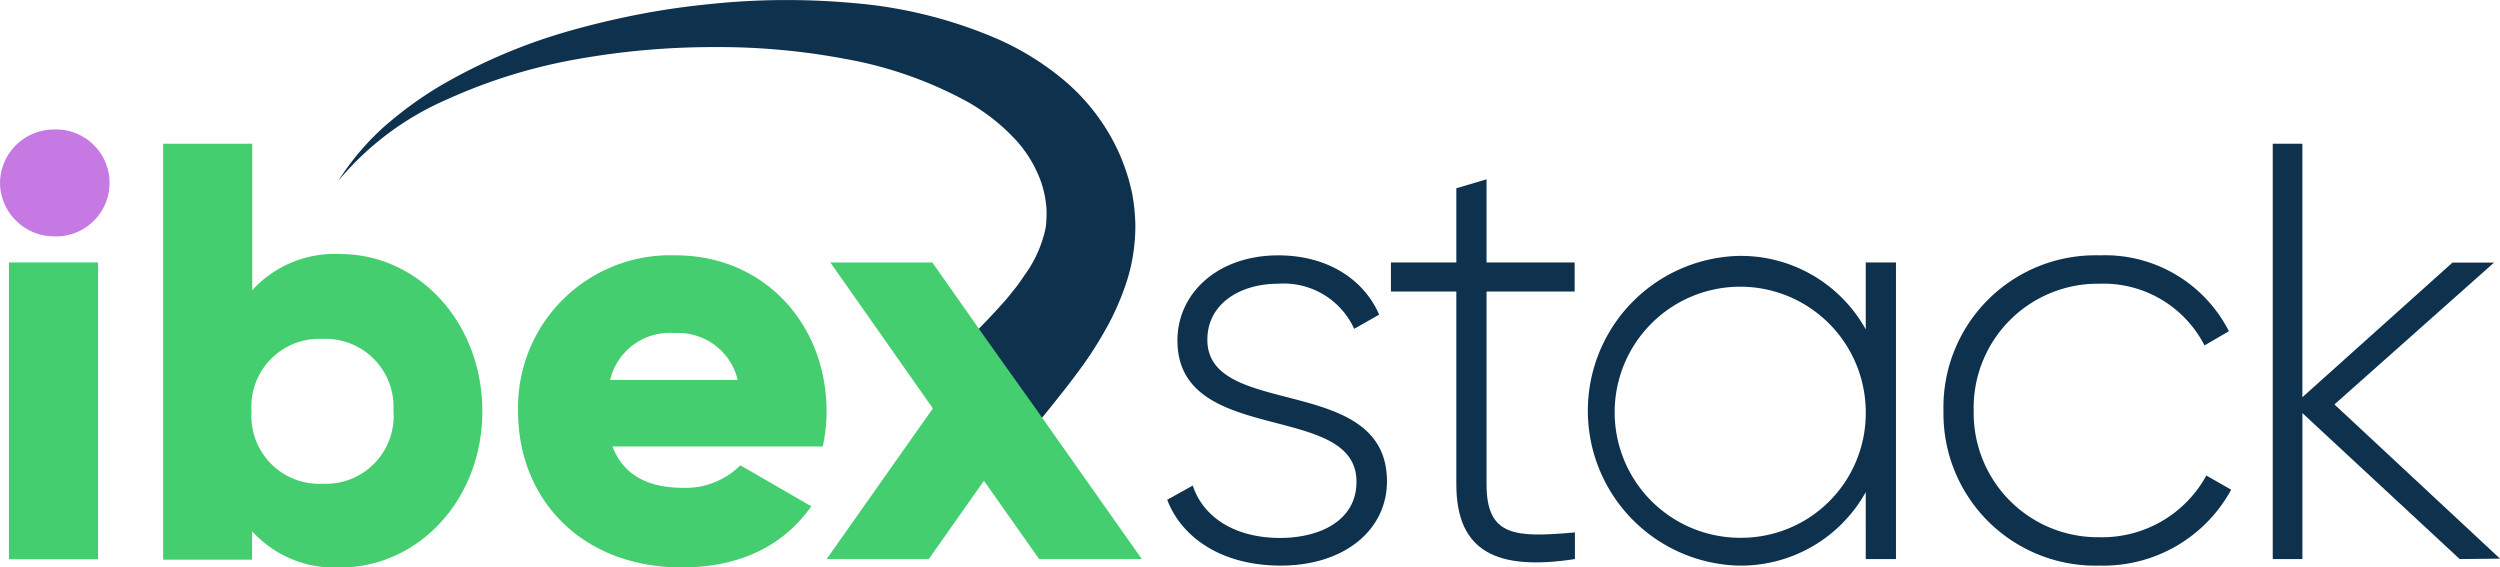 <svg id="Layer_1" data-name="Layer 1" xmlns="http://www.w3.org/2000/svg" viewBox="0 0 176.23 40"><defs><style>.cls-1{fill:#0e314d;}.cls-2{fill:#c679e3;}.cls-3{fill:#44ce6f;}</style></defs><title>logo_web</title><path class="cls-1" d="M23.84,12.76A18.38,18.38,0,0,1,27,9a27,27,0,0,1,4-2.93,39.49,39.49,0,0,1,9.17-3.9C41.83,1.7,43.45,1.32,45.1,1s3.3-.55,5-.72A52,52,0,0,1,60.21.22,32.23,32.23,0,0,1,70.39,2.78a19.64,19.64,0,0,1,4.76,3,14.55,14.55,0,0,1,3.65,4.82,14.22,14.22,0,0,1,1,3A13.3,13.3,0,0,1,80,15.13a11,11,0,0,1,0,1.72,12.78,12.78,0,0,1-.65,3.22,18.8,18.8,0,0,1-1.2,2.77c-.23.42-.47.84-.71,1.24l-.37.59c-.13.2-.25.39-.4.6-.56.81-1.07,1.48-1.6,2.16-1.06,1.35-2.1,2.63-3.2,3.93L66.17,26c1.12-1.09,2.27-2.24,3.35-3.36.53-.56,1.07-1.14,1.49-1.63l.32-.4.33-.41c.21-.28.4-.56.59-.84a8.65,8.65,0,0,0,1.43-3.16,3.61,3.61,0,0,0,.08-.72,6.78,6.78,0,0,0,0-.9,7.74,7.74,0,0,0-.36-1.72,8.75,8.75,0,0,0-1.94-3.15,14.21,14.21,0,0,0-3.27-2.54,28.23,28.23,0,0,0-8.51-3,48.24,48.24,0,0,0-9.41-.85,54.45,54.45,0,0,0-9.53.84A38.21,38.21,0,0,0,31.53,7,20.61,20.61,0,0,0,23.84,12.76Z"/><path class="cls-2" d="M0,12.89A3.8,3.8,0,0,1,3.76,9.13a3.77,3.77,0,1,1,0,7.53A3.81,3.81,0,0,1,0,12.89Z"/><rect class="cls-3" x="0.63" y="18.5" width="6.28" height="20.92"/><path class="cls-3" d="M34,29c0,6.23-4.52,11-10,11a7.85,7.85,0,0,1-6.23-2.55v2H11.5V10.13h6.28V20.46A7.85,7.85,0,0,1,24,17.91C29.49,17.91,34,22.72,34,29Zm-6.27,0a4.79,4.79,0,0,0-5-5.11,4.78,4.78,0,0,0-5,5.11,4.78,4.78,0,0,0,5,5.1A4.78,4.78,0,0,0,27.74,29Z"/><path class="cls-3" d="M48.19,34.39a5.47,5.47,0,0,0,4-1.59l5,2.89c-2,2.85-5.15,4.31-9.12,4.31C41,40,36.52,35.19,36.52,29a10.73,10.73,0,0,1,11.13-11c6.11,0,10.62,4.73,10.62,11.05A12.07,12.07,0,0,1,58,31.47H43.17C44,33.64,45.89,34.39,48.19,34.39ZM52,26.78a4.3,4.3,0,0,0-4.43-3.3,4.31,4.31,0,0,0-4.56,3.3Z"/><path class="cls-3" d="M73.25,39.41l-3.89-5.52-3.89,5.52h-7.2l7.49-10.62L58.53,18.5h7.19l3.64,5.18L73,28.79l7.49,10.62Z"/><path class="cls-1" d="M97.77,33.93c0,3.43-3,5.94-7.49,5.94-4.19,0-7-2-8-4.64l1.8-1c.75,2.26,3,3.69,6.15,3.69,2.93,0,5.39-1.3,5.39-3.94C95.67,28.24,83,31.51,83,24,83,20.67,85.84,18,90.11,18c3.39,0,6,1.63,7.11,4.18l-1.76,1A5.46,5.46,0,0,0,90.11,20c-2.72,0-5,1.43-5,3.94C85.09,29.58,97.77,26.28,97.77,33.93Z"/><path class="cls-1" d="M104.79,20.55V34.14c0,3.68,2,3.77,6.23,3.39v1.88c-5.48.84-8.36-.5-8.36-5.27V20.55H98.05V18.5h4.61V13.27l2.13-.63V18.5H111v2.05Z"/><path class="cls-1" d="M133.65,18.5V39.41h-2.13V34.69a10.07,10.07,0,0,1-9,5.18,10.92,10.92,0,0,1,0-21.83,10.07,10.07,0,0,1,9,5.18V18.5ZM131.52,29a8.85,8.85,0,1,0-8.83,8.91A8.78,8.78,0,0,0,131.52,29Z"/><path class="cls-1" d="M137,29A10.71,10.71,0,0,1,148,18a9.8,9.8,0,0,1,9.12,5.35l-1.72,1A8,8,0,0,0,148,20,8.75,8.75,0,0,0,139.13,29,8.75,8.75,0,0,0,148,37.87a8.37,8.37,0,0,0,7.53-4.35l1.75,1A10.26,10.26,0,0,1,148,39.87,10.71,10.71,0,0,1,137,29Z"/><path class="cls-1" d="M173.39,39.41,162.3,29.12V39.41h-2.09V10.13h2.09V28l10.58-9.49h2.93l-11.25,10,11.67,10.87Z"/></svg>